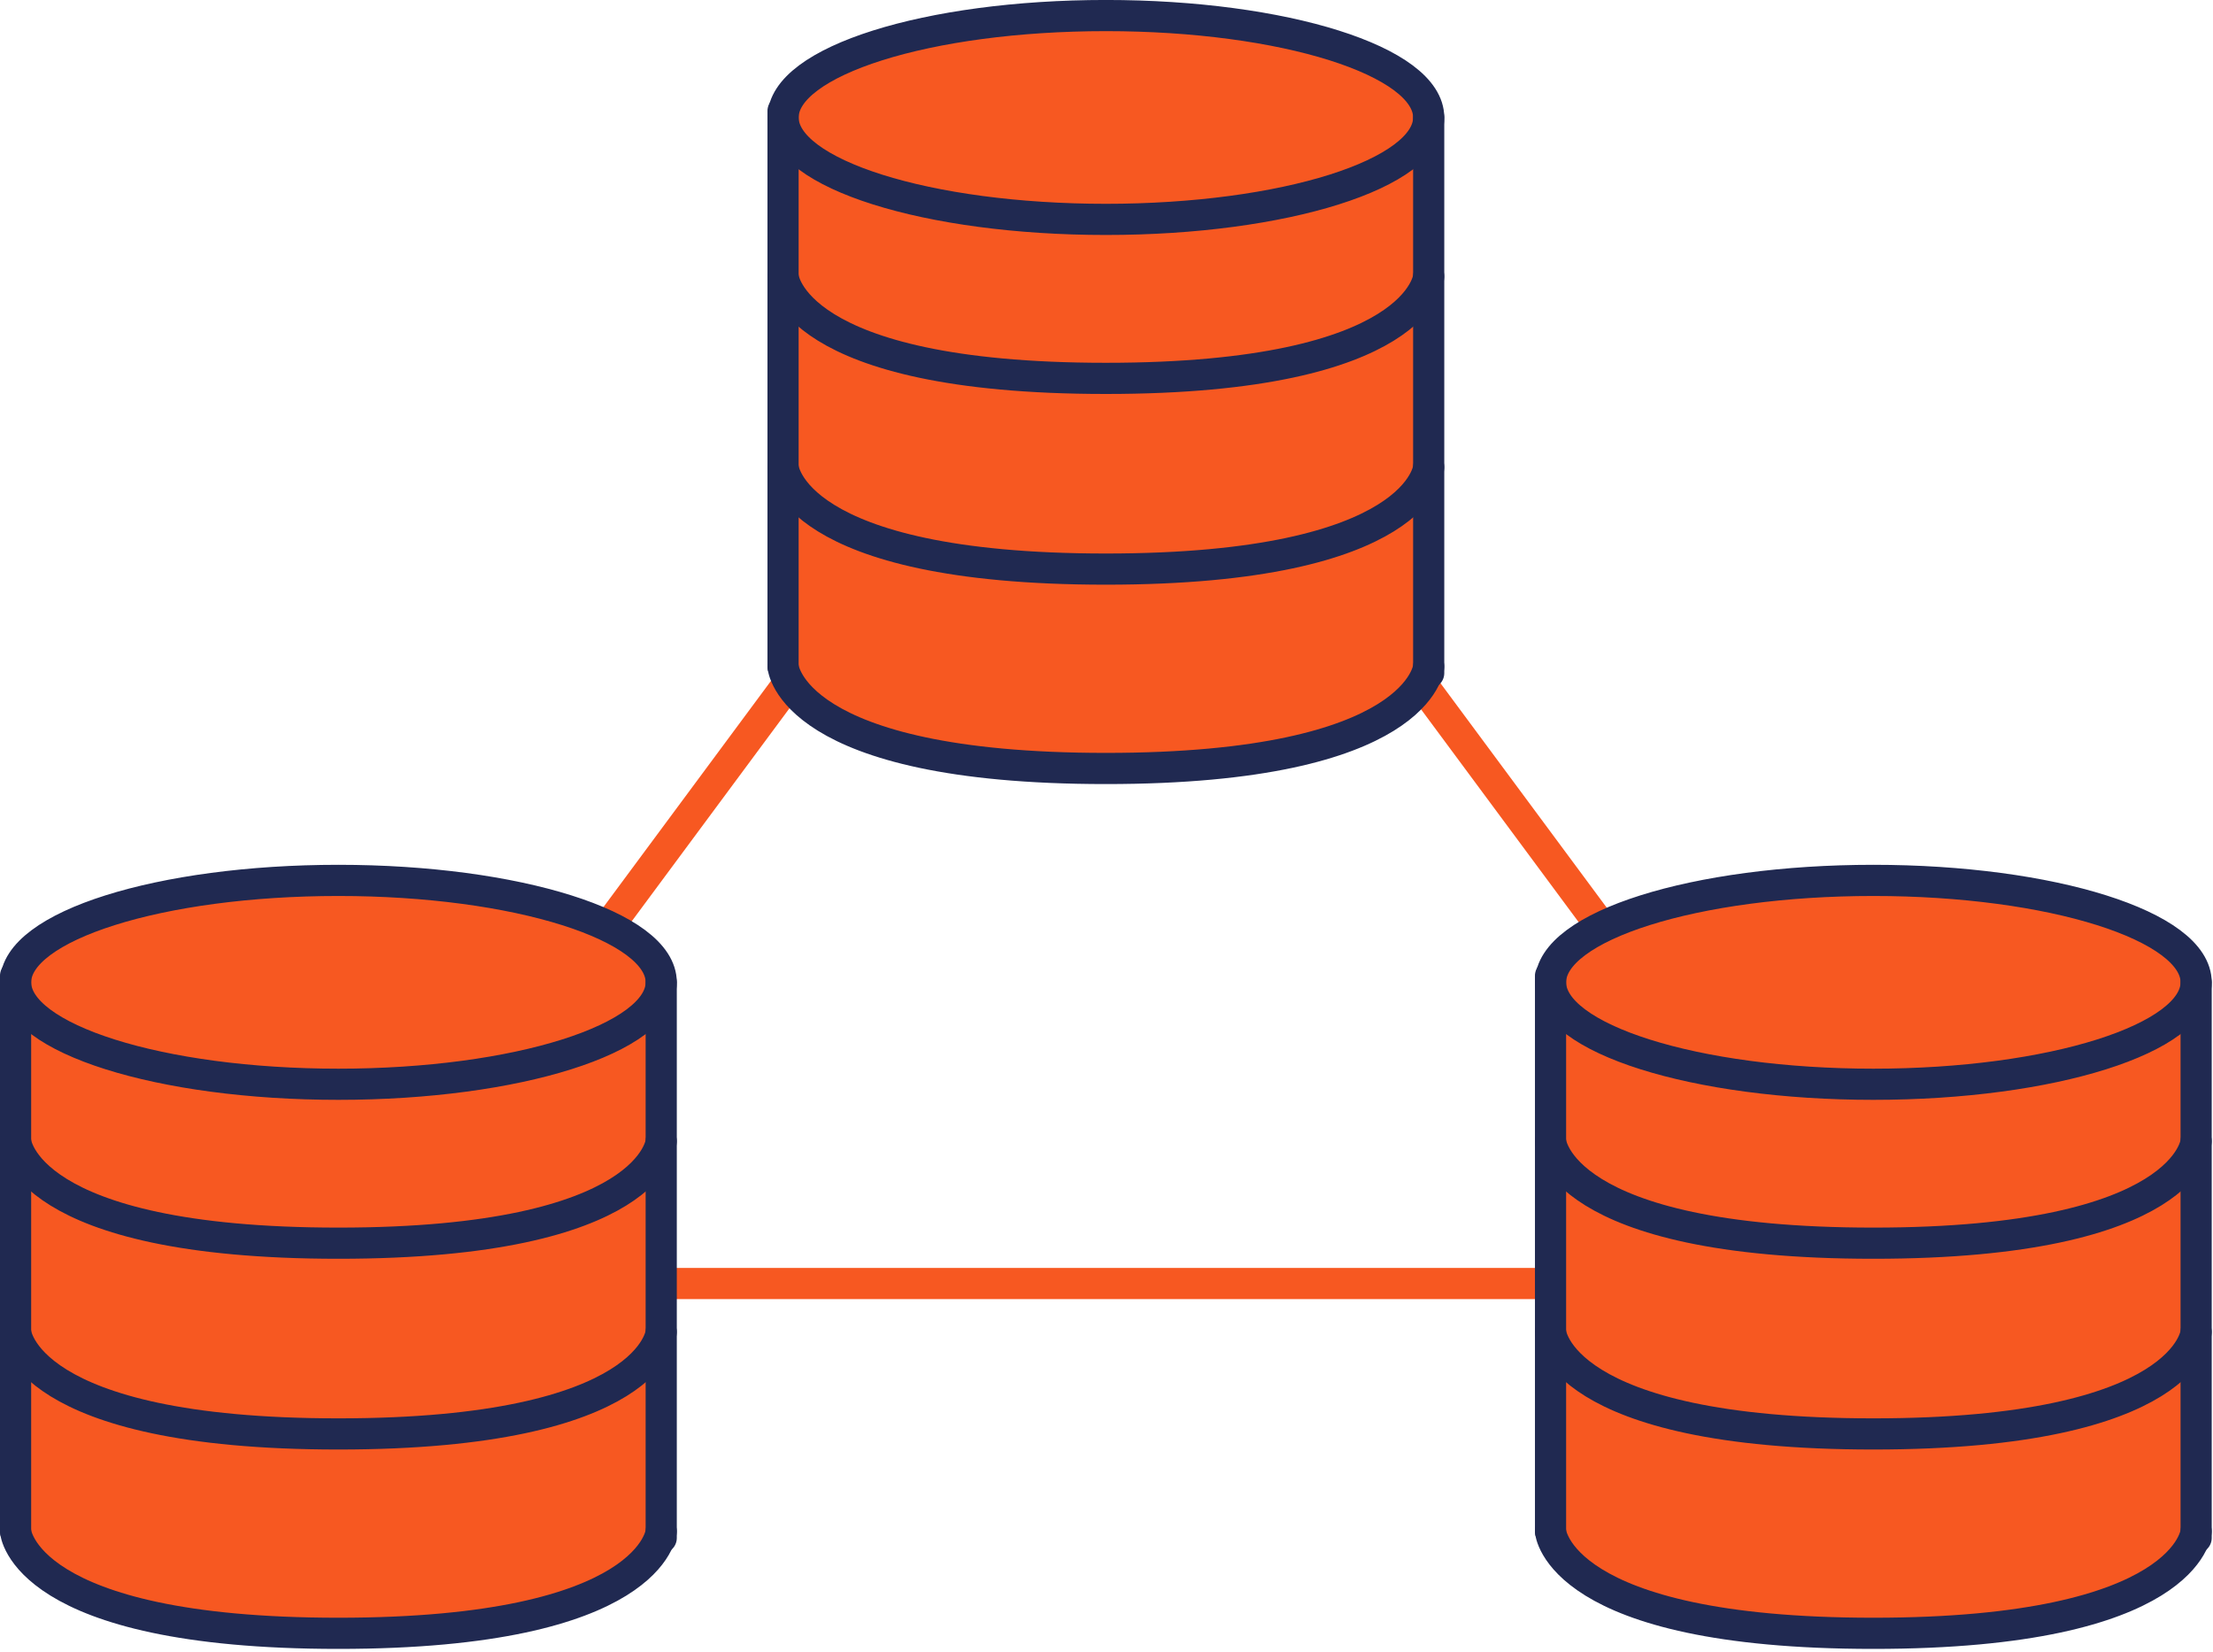 <?xml version="1.0" encoding="UTF-8"?>
<svg width="71px" height="53px" viewBox="0 0 71 53" version="1.1" xmlns="http://www.w3.org/2000/svg" xmlns:xlink="http://www.w3.org/1999/xlink">
    <!-- Generator: Sketch 50.2 (55047) - http://www.bohemiancoding.com/sketch -->
    <title>AC</title>
    <desc>Created with Sketch.</desc>
    <defs></defs>
    <g id="v2" stroke="none" stroke-width="1" fill="none" fill-rule="evenodd">
        <g id="03-community-desktop" transform="translate(-267, -3186)">
            <g id="OTHER-DBs" transform="translate(120, 3036)">
                <g id="WHY" transform="translate(4, 0)">
                    <g id="tile-1" transform="translate(0, 89)">
                        <g id="AC" transform="translate(143, 60)">
                            <path d="M11.043,42.167 L35.5,9.149" id="Stroke-1" stroke="#F75821"></path>
                            <path d="M59.852,42.167 L35.395,9.149" id="Stroke-2" stroke="#F75821"></path>
                            <path d="M59.852,42.174 L11.043,42.174" id="Stroke-3" stroke="#F75821"></path>
                            <g id="Group-47" transform="translate(0, 0.894)">
                                <path d="M21.254,49.441 C21.254,49.441 20.643,52.501 10.857,52.501 C1.071,52.501 0.5,49.441 0.5,49.441 L0.5,31.408 C0.5,31.408 1.418,28.348 10.857,28.348 C20.296,28.348 21.254,31.408 21.254,31.408 L21.254,49.441 Z" id="Fill-4" fill="#F75821"></path>
                                <path d="M21.214,31.617 C21.214,33.423 16.576,34.888 10.857,34.888 C5.137,34.888 0.5,33.423 0.5,31.617 C0.5,29.811 5.137,28.348 10.857,28.348 C16.576,28.348 21.214,29.811 21.214,31.617 Z" id="Stroke-6" stroke="#202951" stroke-linecap="round"></path>
                                <path d="M21.214,49.441 L21.214,31.618" id="Stroke-8" stroke="#202951" stroke-linecap="round"></path>
                                <path d="M0.5,31.407 L0.5,49.23" id="Stroke-10" stroke="#202951" stroke-linecap="round"></path>
                                <path d="M0.5,36.716 C0.5,36.716 0.732,39.986 10.856,39.986 C20.981,39.986 21.214,36.716 21.214,36.716" id="Stroke-12" stroke="#202951" stroke-linecap="round"></path>
                                <path d="M0.5,42.835 C0.5,42.835 0.732,46.105 10.856,46.105 C20.981,46.105 21.214,42.835 21.214,42.835" id="Stroke-14" stroke="#202951" stroke-linecap="round"></path>
                                <path d="M0.5,49.231 C0.5,49.231 0.732,52.501 10.856,52.501 C20.981,52.501 21.214,49.231 21.214,49.231" id="Stroke-16" stroke="#202951" stroke-linecap="round"></path>
                                <path d="M70.5,49.441 C70.5,49.441 69.889,52.501 60.103,52.501 C50.316,52.501 49.746,49.441 49.746,49.441 L49.746,31.408 C49.746,31.408 50.664,28.348 60.103,28.348 C69.542,28.348 70.5,31.408 70.5,31.408 L70.5,49.441 Z" id="Fill-18" fill="#F75821"></path>
                                <path d="M70.459,31.617 C70.459,33.423 65.822,34.888 60.103,34.888 C54.383,34.888 49.746,33.423 49.746,31.617 C49.746,29.811 54.383,28.348 60.103,28.348 C65.822,28.348 70.459,29.811 70.459,31.617 Z" id="Stroke-20" stroke="#202951" stroke-linecap="round"></path>
                                <path d="M70.459,49.441 L70.459,31.618" id="Stroke-22" stroke="#202951" stroke-linecap="round"></path>
                                <path d="M49.746,31.407 L49.746,49.23" id="Stroke-25" stroke="#202951" stroke-linecap="round"></path>
                                <path d="M49.746,36.716 C49.746,36.716 49.978,39.986 60.102,39.986 C70.226,39.986 70.459,36.716 70.459,36.716" id="Stroke-27" stroke="#202951" stroke-linecap="round"></path>
                                <path d="M49.746,42.835 C49.746,42.835 49.978,46.105 60.102,46.105 C70.226,46.105 70.459,42.835 70.459,42.835" id="Stroke-29" stroke="#202951" stroke-linecap="round"></path>
                                <path d="M49.746,49.231 C49.746,49.231 49.978,52.501 60.102,52.501 C70.226,52.501 70.459,49.231 70.459,49.231" id="Stroke-31" stroke="#202951" stroke-linecap="round"></path>
                                <path d="M45.877,21.698 C45.877,21.698 45.266,24.758 35.48,24.758 C25.693,24.758 25.123,21.698 25.123,21.698 L25.123,3.666 C25.123,3.666 26.041,0.606 35.48,0.606 C44.919,0.606 45.877,3.666 45.877,3.666 L45.877,21.698 Z" id="Fill-33" fill="#F75821"></path>
                                <path d="M45.837,3.875 C45.837,5.681 41.199,7.144 35.48,7.144 C29.76,7.144 25.123,5.681 25.123,3.875 C25.123,2.069 29.76,0.605 35.48,0.605 C41.199,0.605 45.837,2.069 45.837,3.875 Z" id="Stroke-35" stroke="#202951" stroke-linecap="round"></path>
                                <path d="M45.837,21.698 L45.837,3.876" id="Stroke-37" stroke="#202951" stroke-linecap="round"></path>
                                <path d="M25.123,3.665 L25.123,21.487" id="Stroke-39" stroke="#202951" stroke-linecap="round"></path>
                                <path d="M25.123,8.974 C25.123,8.974 25.355,12.244 35.479,12.244 C45.603,12.244 45.837,8.974 45.837,8.974" id="Stroke-41" stroke="#202951" stroke-linecap="round"></path>
                                <path d="M25.123,15.093 C25.123,15.093 25.355,18.362 35.479,18.362 C45.603,18.362 45.837,15.093 45.837,15.093" id="Stroke-43" stroke="#202951" stroke-linecap="round"></path>
                                <path d="M25.123,21.488 C25.123,21.488 25.355,24.758 35.479,24.758 C45.603,24.758 45.837,21.488 45.837,21.488" id="Stroke-45" stroke="#202951" stroke-linecap="round"></path>
                            </g>
                        </g>
                    </g>
                </g>
            </g>
        </g>
    </g>
</svg>